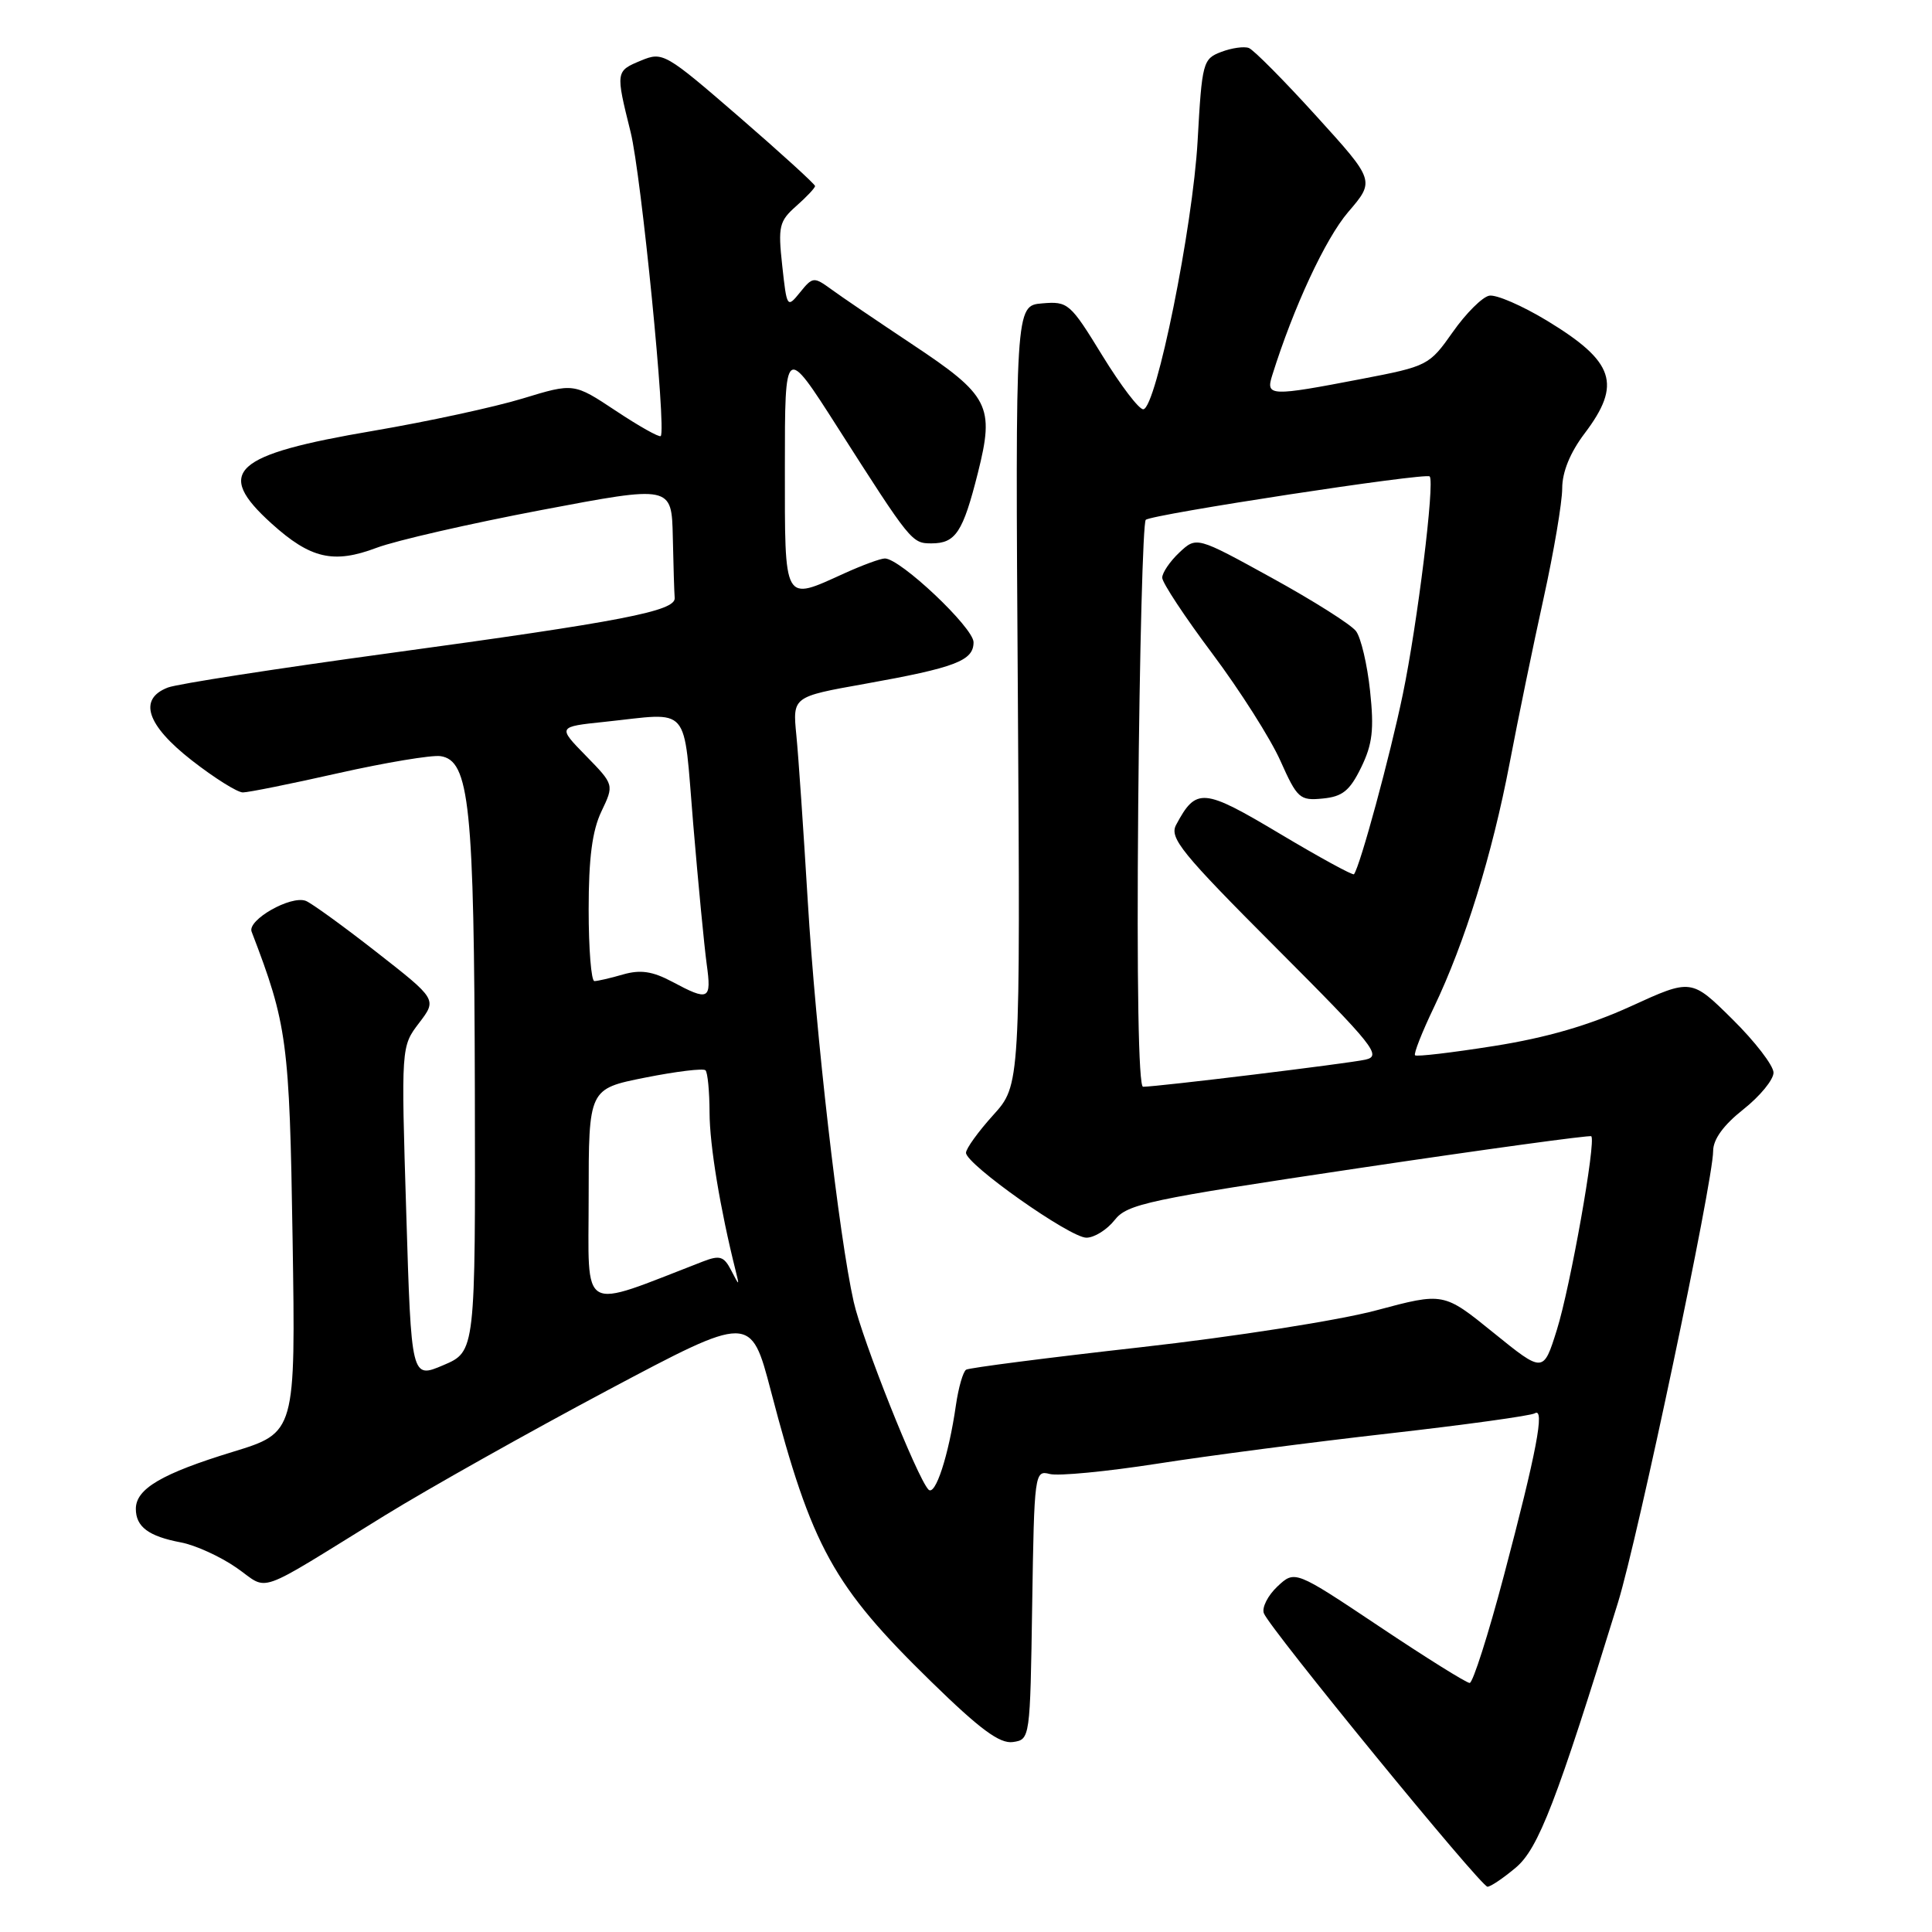 <?xml version="1.0" encoding="UTF-8" standalone="no"?>
<!DOCTYPE svg PUBLIC "-//W3C//DTD SVG 1.1//EN" "http://www.w3.org/Graphics/SVG/1.1/DTD/svg11.dtd" >
<svg xmlns="http://www.w3.org/2000/svg" xmlns:xlink="http://www.w3.org/1999/xlink" version="1.1" viewBox="0 0 256 256">
 <g >
 <path fill="currentColor"
d=" M 200.85 247.47 C 203.85 244.95 206.27 238.67 214.39 212.35 C 217.05 203.73 227.00 156.52 227.00 152.52 C 227.00 150.97 228.36 149.09 231.00 147.00 C 233.20 145.26 235.00 143.07 235.00 142.13 C 235.00 141.20 232.55 138.01 229.55 135.05 C 224.11 129.67 224.11 129.67 216.09 133.34 C 210.57 135.86 204.93 137.50 197.97 138.60 C 192.41 139.48 187.70 140.04 187.50 139.83 C 187.30 139.63 188.42 136.77 190.00 133.48 C 194.11 124.89 197.72 113.26 200.04 101.09 C 201.15 95.26 203.17 85.45 204.53 79.29 C 205.89 73.12 207.00 66.56 207.00 64.71 C 207.00 62.54 208.05 59.97 209.97 57.43 C 214.92 50.89 213.94 47.93 205.00 42.50 C 201.70 40.50 198.25 39.00 197.33 39.18 C 196.42 39.35 194.24 41.52 192.50 44.00 C 189.39 48.42 189.17 48.53 180.42 50.21 C 168.30 52.54 167.70 52.52 168.57 49.75 C 171.41 40.68 175.62 31.64 178.63 28.11 C 182.20 23.95 182.20 23.95 174.41 15.37 C 170.13 10.65 166.11 6.60 165.48 6.36 C 164.86 6.12 163.21 6.35 161.82 6.88 C 159.39 7.80 159.27 8.25 158.69 18.67 C 158.05 30.09 153.21 54.04 151.50 54.23 C 150.95 54.30 148.51 51.09 146.07 47.12 C 141.80 40.15 141.52 39.91 138.09 40.20 C 134.53 40.50 134.53 40.50 134.87 92.14 C 135.20 143.78 135.20 143.78 131.60 147.76 C 129.62 149.95 128.00 152.20 128.00 152.75 C 128.00 154.28 141.78 164.00 143.95 164.00 C 145.00 164.00 146.68 162.95 147.69 161.67 C 149.37 159.53 152.05 158.96 180.01 154.79 C 196.78 152.29 210.66 150.39 210.85 150.56 C 211.52 151.15 208.08 170.52 206.29 176.22 C 204.50 181.94 204.50 181.94 197.89 176.59 C 191.29 171.24 191.29 171.24 182.39 173.62 C 177.44 174.95 163.59 177.12 151.13 178.52 C 138.83 179.90 128.43 181.24 128.02 181.49 C 127.61 181.74 127.00 183.87 126.66 186.22 C 125.70 192.89 123.92 198.33 123.02 197.37 C 121.51 195.77 114.26 177.57 113.12 172.50 C 111.17 163.87 108.08 136.91 107.03 119.36 C 106.47 110.09 105.80 100.21 105.52 97.41 C 105.02 92.32 105.02 92.32 114.56 90.62 C 126.62 88.46 129.00 87.55 129.00 85.10 C 129.00 83.17 119.29 74.00 117.25 74.00 C 116.68 74.00 114.26 74.89 111.86 75.98 C 103.75 79.66 104.00 80.12 104.00 61.84 C 104.00 45.69 104.00 45.69 110.96 56.59 C 120.69 71.83 120.82 72.00 123.42 72.00 C 126.63 72.00 127.59 70.53 129.57 62.68 C 131.81 53.76 131.12 52.42 120.78 45.56 C 116.23 42.53 111.43 39.28 110.13 38.32 C 107.84 36.66 107.68 36.67 106.01 38.74 C 104.30 40.85 104.26 40.79 103.65 35.20 C 103.08 29.99 103.24 29.31 105.51 27.30 C 106.88 26.09 108.00 24.90 108.00 24.65 C 108.00 24.41 103.48 20.29 97.95 15.50 C 88.16 7.03 87.82 6.83 84.95 8.02 C 81.57 9.42 81.56 9.46 83.56 17.50 C 84.97 23.17 88.32 57.01 87.55 57.78 C 87.35 57.98 84.68 56.48 81.61 54.44 C 76.03 50.74 76.03 50.74 69.27 52.80 C 65.54 53.94 56.65 55.86 49.50 57.08 C 30.84 60.25 28.37 62.49 35.97 69.36 C 41.15 74.04 44.19 74.74 49.92 72.58 C 52.44 71.63 62.26 69.38 71.75 67.58 C 89.00 64.31 89.00 64.31 89.15 71.15 C 89.23 74.92 89.34 78.55 89.40 79.23 C 89.54 80.97 82.46 82.34 51.58 86.55 C 36.69 88.58 23.49 90.62 22.25 91.10 C 18.28 92.62 19.41 96.07 25.42 100.76 C 28.41 103.09 31.45 105.00 32.18 105.00 C 32.91 105.00 38.62 103.85 44.86 102.44 C 51.10 101.04 57.17 100.03 58.35 100.19 C 62.22 100.74 62.83 106.69 62.92 144.29 C 63.00 179.08 63.00 179.08 58.75 180.89 C 54.50 182.70 54.50 182.70 53.83 160.68 C 53.15 138.67 53.15 138.67 55.53 135.55 C 57.91 132.43 57.91 132.43 49.88 126.15 C 45.47 122.70 41.25 119.65 40.52 119.37 C 38.53 118.61 32.75 121.90 33.34 123.45 C 38.06 135.75 38.36 137.96 38.77 164.16 C 39.17 189.83 39.17 189.83 30.84 192.38 C 21.43 195.26 18.00 197.28 18.00 199.93 C 18.00 202.31 19.69 203.57 23.98 204.38 C 25.89 204.74 29.20 206.25 31.33 207.73 C 35.78 210.81 33.42 211.64 51.00 200.80 C 56.78 197.24 70.04 189.79 80.49 184.23 C 99.48 174.14 99.48 174.14 102.15 184.32 C 107.57 205.04 110.40 210.15 123.39 222.83 C 129.86 229.15 132.46 231.07 134.21 230.83 C 136.49 230.50 136.50 230.41 136.77 212.64 C 137.04 195.21 137.10 194.79 139.09 195.31 C 140.22 195.61 146.62 194.99 153.32 193.95 C 160.02 192.90 173.81 191.10 183.97 189.95 C 194.12 188.80 202.85 187.59 203.37 187.27 C 204.74 186.43 203.60 192.42 199.28 208.75 C 197.21 216.59 195.16 223.00 194.74 223.00 C 194.31 223.00 188.93 219.64 182.77 215.52 C 171.58 208.05 171.58 208.05 169.26 210.22 C 167.99 211.42 167.18 213.02 167.47 213.77 C 168.24 215.79 196.22 250.00 197.10 250.00 C 197.51 250.00 199.20 248.86 200.85 247.47 Z  M 78.00 158.59 C 78.00 144.28 78.00 144.28 85.48 142.79 C 89.60 141.97 93.20 141.53 93.48 141.82 C 93.77 142.10 94.01 144.62 94.02 147.42 C 94.03 151.74 95.42 160.17 97.48 168.39 C 97.99 170.44 97.98 170.44 96.88 168.32 C 95.92 166.46 95.38 166.29 93.13 167.16 C 76.59 173.55 78.00 174.35 78.00 158.59 Z  M 150.82 106.75 C 151.00 86.26 151.45 69.22 151.82 68.88 C 152.63 68.15 188.94 62.60 189.44 63.13 C 190.14 63.86 187.81 82.71 185.88 92.00 C 184.19 100.17 180.22 114.79 179.41 115.84 C 179.27 116.03 174.84 113.61 169.58 110.47 C 159.41 104.40 158.50 104.33 155.84 109.30 C 154.92 111.02 156.55 113.03 169.07 125.57 C 182.11 138.63 183.14 139.92 180.92 140.41 C 178.57 140.93 153.39 144.00 151.46 144.00 C 150.86 144.00 150.62 130.10 150.82 106.75 Z  M 180.36 101.69 C 181.86 98.61 182.09 96.67 181.54 91.54 C 181.17 88.05 180.33 84.49 179.68 83.63 C 179.03 82.76 174.01 79.59 168.52 76.57 C 158.55 71.08 158.55 71.08 156.27 73.21 C 155.02 74.39 154.00 75.89 154.00 76.55 C 154.00 77.20 156.99 81.74 160.65 86.62 C 164.30 91.50 168.36 97.89 169.66 100.81 C 171.89 105.80 172.23 106.11 175.26 105.81 C 177.89 105.56 178.85 104.78 180.36 101.69 Z  M 89.06 130.08 C 86.46 128.70 84.87 128.46 82.56 129.12 C 80.89 129.61 79.17 130.00 78.76 130.00 C 78.34 130.00 78.00 125.74 78.00 120.53 C 78.00 113.71 78.47 110.08 79.69 107.52 C 81.38 103.98 81.38 103.98 77.63 100.14 C 73.88 96.30 73.88 96.30 80.09 95.65 C 91.71 94.43 90.50 93.05 91.86 109.25 C 92.52 117.09 93.32 125.41 93.64 127.75 C 94.30 132.51 93.94 132.69 89.06 130.08 Z "/>
</g>
</svg>